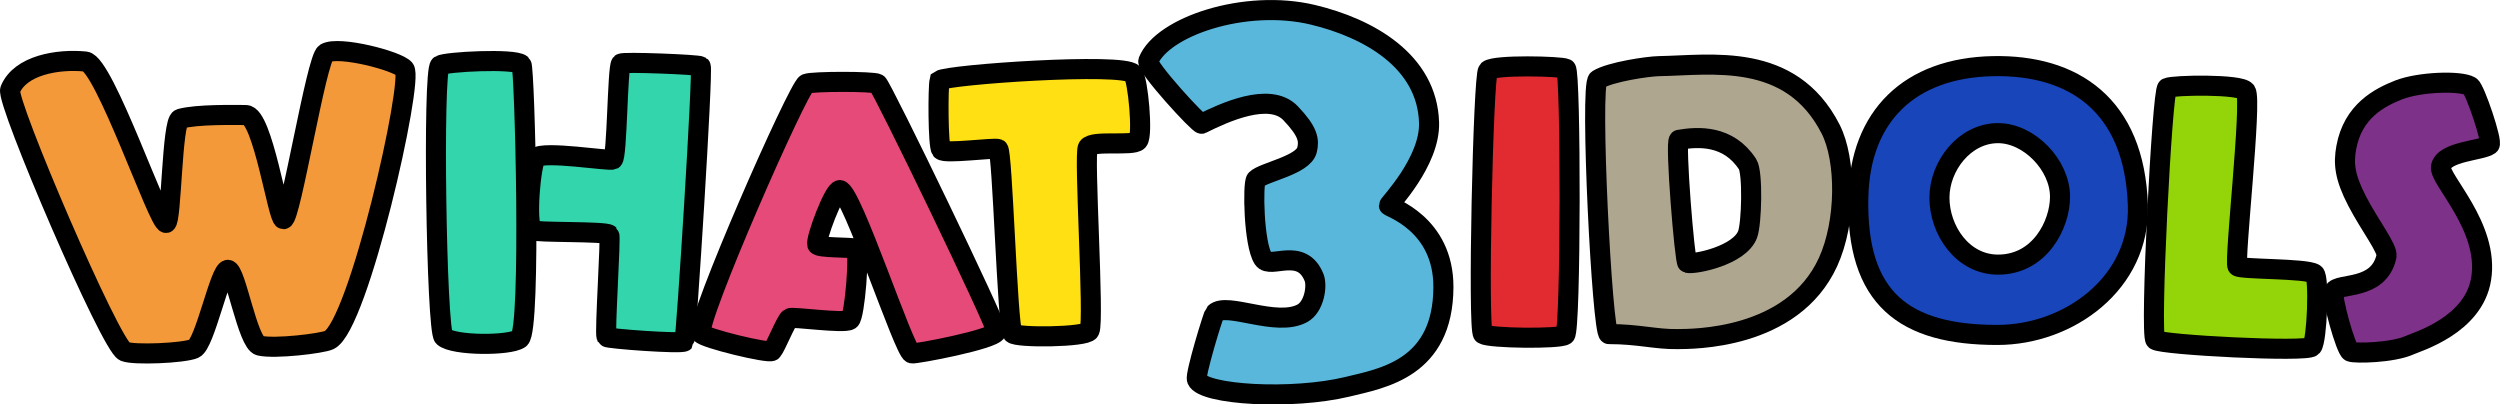 <svg id="レイヤー_1" data-name="レイヤー 1" xmlns="http://www.w3.org/2000/svg" viewBox="0 0 498.16 80.6"><defs><style>.cls-1{fill:#7e3188;}.cls-1,.cls-10,.cls-2,.cls-3,.cls-4,.cls-5,.cls-6,.cls-7,.cls-8,.cls-9{stroke:#000;stroke-miterlimit:10;stroke-width:4px;}.cls-2{fill:#94d509;}.cls-3{fill:#1945ba;}.cls-4{fill:#afa690;}.cls-5{fill:#e22b30;}.cls-6{fill:#59b7db;}.cls-7{fill:#ffe012;}.cls-8{fill:#e64a79;}.cls-9{fill:#33d5ac;}.cls-10{fill:#f39939;}</style></defs><g id="レイヤー_11" data-name="レイヤー 11"><path class="cls-1" d="M493.26,27.88c.92.54,4.51,11.18,3.84,11.68-1.56,1.17-9.07,1.28-9.68,4.34-.5,2.5,9.7,11.93,8,22.36-1.49,9.22-12.63,12.47-14.18,13.18-3.46,1.58-10.94,1.7-11.85,1.33s-3.86-10.86-3.34-12c.83-1.84,8.95,0,10.51-7,.33-1.5-3.34-6.17-5.84-11s-2.75-7.48-2.17-10.68c1.33-7.29,6.67-10,10.51-11.51C483.16,27,491.26,26.71,493.26,27.88Z" transform="translate(-1.02 -10.69)"/></g><g id="レイヤー_10" data-name="レイヤー 10"><path class="cls-2" d="M432.86,28.21c-1,.5-3.5,49.22-2.34,50.22s30.2,2.5,31.2,1.33,1.5-13.85.5-14.52c-1.67-1.11-14.85-.83-15.35-1.5-.71-.94,2.93-33,1.67-34.87C447.54,27.38,434,27.64,432.86,28.21Z" transform="translate(-1.02 -10.69)"/></g><g id="レイヤー_9" data-name="レイヤー 9"><path class="cls-3" d="M398.15,23.87c16-.32,28.2,7.68,28.87,27.7.52,15.51-13.73,25.86-28,25.86-18.52,0-28.2-7.17-27.7-27.53C371.69,33.87,381.47,24.21,398.15,23.87Zm-10.67,26.2c0,6.51,4.62,13.35,11.68,13.35,8.34,0,12.35-8,12.35-13.52,0-6.34-6.17-12.68-12.35-12.68C392.48,37.22,387.48,43.79,387.48,50.07Z" transform="translate(-1.02 -10.69)"/></g><g id="レイヤー_8" data-name="レイヤー 8"><path class="cls-4" d="M331.58,23.87c10.34-.17,26.26-3,34.2,12.51,3.17,6.17,3.17,18.52-.5,26.53-7.14,15.59-27.22,15.31-30,15.35-4.31.07-7.76-1-13.68-1-1.33,0-3.84-49.72-2.17-50.72C321.94,25,329.41,23.91,331.58,23.87Zm4,14.68c-.84.15,1.15,24.41,1.67,24.53,1.5.33,10.39-1.45,12-5.67.83-2.17,1.07-12.39,0-14C345.43,37.55,339.42,37.89,335.58,38.55Z" transform="translate(-1.02 -10.69)"/></g><g id="レイヤー_7" data-name="レイヤー 7"><path class="cls-5" d="M297.54,24.71c1.33-1.17,14.52-.83,15.52-.33s1,52.23-.17,53.06-15,.67-16.35-.17C295.44,76.57,296.56,25.56,297.54,24.71Z" transform="translate(-1.02 -10.69)"/></g><g id="レイヤー_2" data-name="レイヤー 2"><path class="cls-6" d="M240.46,35.35c-.47.24-11.09-11.33-10.62-12.51,2.73-6.82,19.26-12.45,32.81-9.2,11.1,2.66,22.76,9.21,23.13,21.48.24,7.79-8,16.19-8,16.52s10.91,3.54,10.86,16.29c-.07,16.21-12.16,18.14-19.12,19.83-11.05,2.67-28.72,1.62-30-1.42-.4-1,3.3-13,3.54-13.22,2.36-2.36,12.27,2.83,17.47,0,2.33-1.27,3-5.33,2.36-7.08-2.5-6.32-8.73-1.65-10.15-3.78-1.91-2.86-2.12-15.11-1.42-15.81,1.49-1.49,9.44-2.83,10.15-5.9.44-1.9.27-3.59-3.3-7.32C254,28.89,244.81,33.18,240.46,35.35Z" transform="translate(-1.02 -10.69)"/></g><g id="レイヤー_6" data-name="レイヤー 6"><path class="cls-7" d="M188.25,26.71c-.33,1.33-.33,13,.33,13.85s10.51-.5,11.35-.17,1.84,35.37,2.84,36.71c.71.94,14.68.83,15.35-.5,1-2-1.17-35.21-.33-36.54.94-1.5,9-.17,10-1.33s0-12.18-1-13.35C224.86,23.12,189.92,25.54,188.25,26.71Z" transform="translate(-1.02 -10.69)"/></g><g id="レイヤー_5" data-name="レイヤー 5"><path class="cls-8" d="M140.7,77.1c-1.17-2.34,19.35-49,21-49.72,1.25-.5,13.35-.5,14.18,0s24,48.39,23.69,49.39c-.52,1.56-16.18,4.51-16.85,4.34-1.54-.38-12-32.37-14.35-32.54-1.17-.08-4.84,9.68-4.51,10.85.21.72,6.84.5,7.68.83s-.17,13.52-1.17,14.18c-1.19.8-11.54-.71-12-.33-.83.67-2.67,5.51-3.5,6.51C154.35,81.24,141.18,78.05,140.7,77.1Z" transform="translate(-1.02 -10.69)"/></g><g id="レイヤー_4" data-name="レイヤー 4"><path class="cls-9" d="M88.7,23.72c-1.5,1-.72,52.84.72,54.1,2,1.78,13.17,1.8,15.15.36,2.37-1.73,1-54.05.36-54.64C103.49,22.28,89.78,23,88.7,23.72Z" transform="translate(-1.02 -10.69)"/><path class="cls-9" d="M124.77,23.36c.32-.4,15.33.18,15.87.54s-2.89,54.46-3.25,54.83c-.54.54-15.33-.54-15.51-.9-.4-.81.9-20,.54-20.38-.72-.72-14.79-.36-15.33-.9-1.38-1.38-.27-13.43.72-14.43,1.44-1.44,14.61.72,15.33.36C124,42.05,124.05,24.26,124.77,23.36Z" transform="translate(-1.02 -10.69)"/></g><g id="レイヤー_3" data-name="レイヤー 3"><path class="cls-10" d="M3.05,28.56c2-4.87,9.45-6.16,15-5.61,3.74.37,14.63,32.45,16.08,32.16,1.07-.21,1.14-20.29,2.8-20.75,3.37-.93,10.75-.75,13.09-.75,3.37,0,6.39,20.77,7.48,20.75,1.43,0,6.56-32,8.41-33.09,2.62-1.5,14.35,1.55,15.71,3.18,1.87,2.24-9.16,51.23-15,54-1.38.67-10.83,1.82-13.84,1.12C50.35,79,48,64.47,46.42,64.46s-4.57,14.8-6.73,15.71-12,1.31-13.84.56C23.05,79.6,2.11,30.8,3.05,28.56Z" transform="translate(-1.02 -10.69)"/></g></svg>